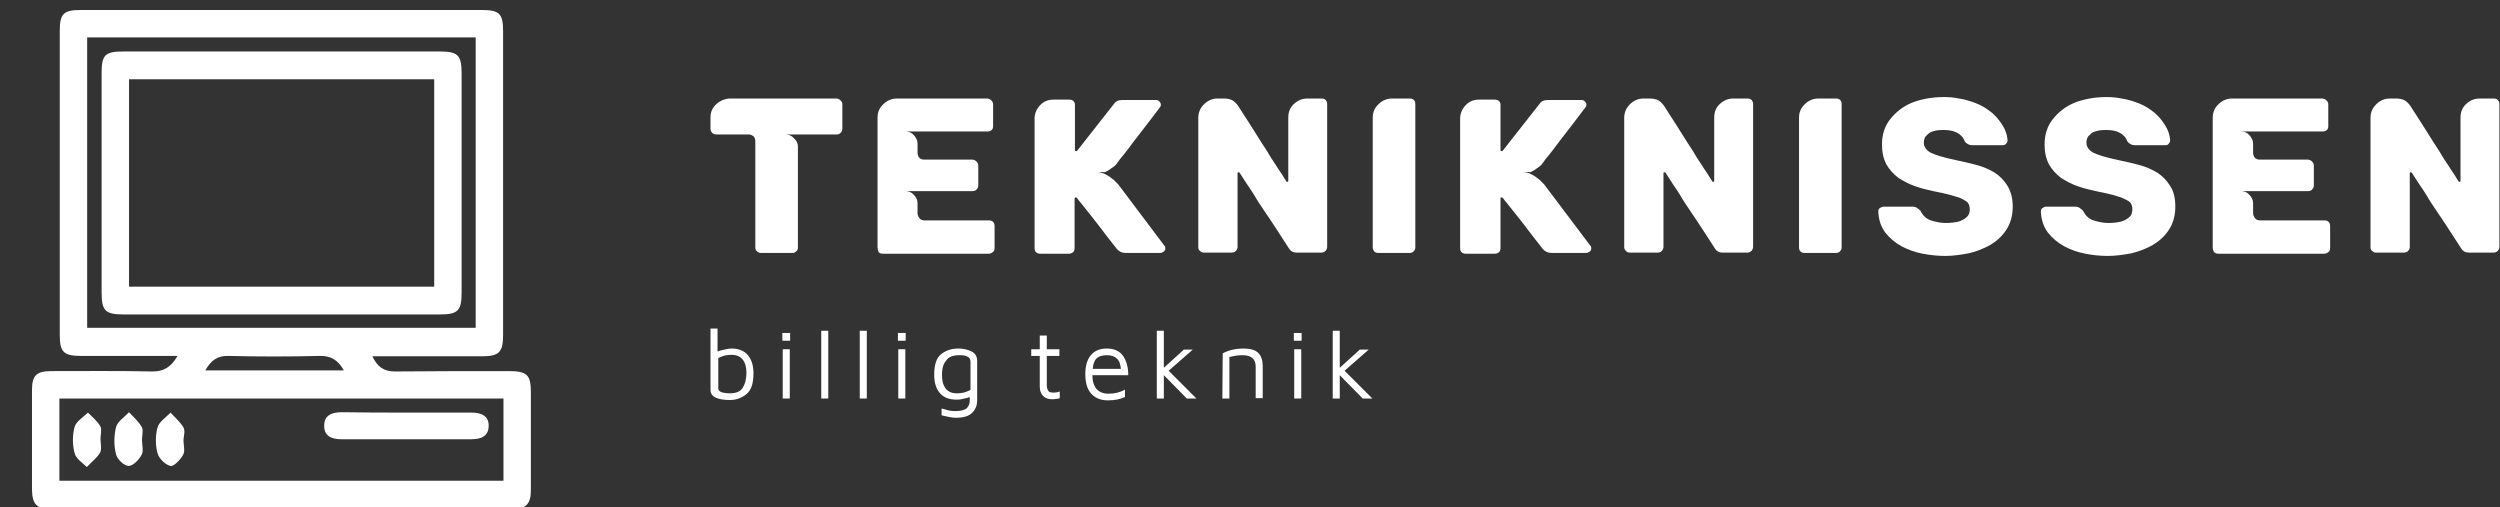 <?xml version="1.0" encoding="utf-8"?>
<!-- Generator: Adobe Illustrator 21.0.0, SVG Export Plug-In . SVG Version: 6.00 Build 0)  -->
<svg version="1.1"
	 id="svg41820" xmlns:cc="http://creativecommons.org/ns#" xmlns:dc="http://purl.org/dc/elements/1.1/" xmlns:rdf="http://www.w3.org/1999/02/22-rdf-syntax-ns#" xmlns:svg="http://www.w3.org/2000/svg"
	 xmlns="http://www.w3.org/2000/svg" xmlns:xlink="http://www.w3.org/1999/xlink" x="0px" y="0px" viewBox="0 0 675 137"
	 style="enable-background:new 0 0 675 137;" xml:space="preserve">
<rect x="0" y="0" width="675" height="137" fill="#333333" stroke="none"/>
<style type="text/css">
	.st0{fill:#FFFFFF;}
</style>
<g id="logo-center" transform="translate(181.836 0)">
	<g>
		<g id="XMLID_1_">
			<g>
				<path class="st0" d="M493,28.1v38.5c0,0.4-0.1,0.7-0.4,1.1c-0.3,0.3-0.7,0.5-1.1,0.5h-6.8c-0.9,0-1.6-0.4-2-1.1
					c-2.4-3.7-4.5-7-6.5-9.9c-1.2-1.8-2.1-3.1-2.7-4.2c-0.7-1.1-1.3-2.1-1.9-2.9c-0.6-0.9-1.1-1.7-1.5-2.3c-0.4-0.6-0.6-1-0.7-1.1
					c-0.1-0.1-0.2-0.2-0.3-0.2c-0.2,0-0.3,0.1-0.3,0.3v19.9c0,0.4-0.2,0.8-0.5,1.1c-0.3,0.3-0.7,0.4-1.1,0.4h-7.6
					c-0.4,0-0.7-0.2-1-0.5c-0.3-0.2-0.4-0.6-0.4-0.9v-35c0-1.4,0.5-2.6,1.5-3.6s2.2-1.6,3.7-1.6h2c0.4,0,1,0.1,1.6,0.3
					c0.6,0.2,1.2,0.7,1.9,1.6c2.4,3.7,4.5,7,6.3,9.9c1.2,1.8,2.1,3.2,2.7,4.3c0.7,1,1.3,2,1.9,2.9c0.6,0.9,1.1,1.6,1.5,2.3
					c0.4,0.6,0.6,1,0.7,1.1c0,0.1,0.1,0.1,0.2,0.1c0.2,0,0.3-0.1,0.3-0.3v-17c0-1.6,0.5-2.8,1.6-3.8s2.3-1.4,3.6-1.4h3.8
					c0.4,0,0.8,0.1,1.1,0.4C492.9,27.4,493,27.7,493,28.1z"/>
				<path class="st0" d="M447.3,61.1V67c0,0.5-0.2,0.9-0.5,1.1c-0.3,0.2-0.6,0.4-1.1,0.4h-28.6c-0.4,0-0.8-0.1-1.1-0.4
					c-0.3-0.5-0.4-0.9-0.4-1.3v-35c0-1.5,0.5-2.7,1.6-3.7c1-1,2.3-1.5,3.6-1.5h24.4c0.4,0,0.8,0.2,1.1,0.5c0.3,0.3,0.5,0.6,0.5,1.1
					v5.9c0,0.4-0.1,0.8-0.4,1c-0.3,0.3-0.7,0.4-1.1,0.4h-22.1c1,0,1.7,0.3,2.3,1s1,1.4,1,2.2v2.5c0,0.4,0.1,0.9,0.4,1.3
					c0.3,0.4,0.8,0.6,1.4,0.6h13c0.4,0,0.8,0.2,1.1,0.5c0.3,0.3,0.5,0.6,0.5,1.1v5.4c0,0.4-0.2,0.8-0.5,1.1
					c-0.3,0.3-0.6,0.4-1.1,0.4h-18.1c0.9,0,1.7,0.3,2.3,1c0.6,0.6,1,1.4,1,2.2v2.8c0,0.4,0.2,0.9,0.5,1.3c0.3,0.4,0.8,0.6,1.3,0.6
					h17.4C446.7,59.5,447.3,60,447.3,61.1z"/>
				<path class="st0" d="M404.1,50.2c1,1.5,1.4,3.3,1.4,5.6c0,2.4-0.6,4.5-1.7,6.2c-1.1,1.7-2.5,3-4.3,4.1c-1.8,1-3.7,1.8-5.9,2.3
					c-2.2,0.4-4.2,0.7-6.3,0.7c-2,0-4-0.2-6.1-0.6s-4-1.1-5.7-2c-1.8-1-3.2-2.2-4.4-3.7c-1.2-1.6-1.8-3.5-1.9-5.7
					c0-0.4,0.1-0.7,0.4-0.9s0.6-0.4,1-0.4h7.9c0.2,0,0.4,0,0.6,0.1c0.2,0,0.4,0.1,0.5,0.2c0.3,0.2,0.6,0.4,1,0.8
					c0.6,1.3,1.6,2.2,2.8,2.6c1.3,0.4,2.6,0.7,3.9,0.7c0.6,0,1.3,0,2-0.1c0.8-0.1,1.5-0.2,2.2-0.5c0.7-0.3,1.3-0.7,1.7-1.1
					c0.5-0.5,0.7-1.2,0.7-2c0-1.1-0.4-1.9-1.2-2.3c-0.8-0.4-1.6-0.9-2.5-1.1c-0.7-0.2-1.5-0.5-2.5-0.7c-0.9-0.2-2-0.5-3.2-0.7
					c-1.8-0.4-3.6-0.8-5.3-1.4c-1.7-0.6-3.2-1.4-4.6-2.3c-1.3-1-2.4-2.2-3.2-3.6c-0.8-1.5-1.2-3.3-1.2-5.4c0-2.6,0.7-4.9,2.2-6.8
					c1.5-1.9,3.4-3.4,5.7-4.4c2.5-1,5.5-1.6,8.8-1.6c1.3,0,2.7,0.1,4.1,0.4c1.4,0.2,2.8,0.6,4.1,1.1c1.4,0.5,2.6,1.1,3.8,2
					c1.2,0.8,2.2,1.8,3,2.9c1.4,1.8,2.1,3.5,2.2,5.3c0,0.3-0.1,0.6-0.4,0.9c-0.2,0.3-0.5,0.4-0.8,0.4h-8.4c-0.8,0-1.5-0.4-2-1.1
					c-0.2-0.8-0.9-1.6-1.9-2.2c-1.1-0.6-2.3-0.8-3.7-0.8c-0.6,0-1.2,0-1.9,0.1c-0.6,0.1-1.2,0.3-1.7,0.5c-0.5,0.3-0.9,0.7-1.3,1.1
					c-0.3,0.4-0.5,1-0.5,1.7c0,1.1,0.6,2,1.8,2.7c1.2,0.6,3.4,1.3,6.7,2c1.9,0.4,3.7,0.8,5.6,1.3s3.5,1.2,5,2.1
					C402,47.5,403.2,48.7,404.1,50.2z"/>
				<path class="st0" d="M360.2,50.2c0.9,1.5,1.4,3.3,1.4,5.6c0,2.4-0.6,4.5-1.7,6.2c-1.1,1.7-2.5,3-4.3,4.1c-1.8,1-3.7,1.8-5.9,2.3
					c-2.2,0.4-4.2,0.7-6.3,0.7c-2,0-4-0.2-6.1-0.6c-2.1-0.4-4-1.1-5.7-2c-1.8-1-3.2-2.2-4.4-3.7c-1.2-1.6-1.8-3.5-1.9-5.7
					c0-0.4,0.1-0.7,0.4-0.9c0.3-0.2,0.6-0.4,1-0.4h7.9c0.2,0,0.4,0,0.6,0.1c0.2,0,0.4,0.1,0.5,0.2c0.3,0.2,0.6,0.4,1,0.8
					c0.6,1.3,1.6,2.2,2.8,2.6c1.3,0.4,2.6,0.7,3.9,0.7c0.6,0,1.3,0,2-0.1c0.8-0.1,1.5-0.2,2.2-0.5c0.7-0.3,1.3-0.7,1.7-1.1
					c0.5-0.5,0.7-1.2,0.7-2c0-1.1-0.4-1.9-1.2-2.3c-0.8-0.5-1.6-0.9-2.5-1.1c-0.7-0.2-1.5-0.5-2.5-0.7c-0.9-0.2-2-0.5-3.2-0.7
					c-1.8-0.4-3.6-0.8-5.3-1.4c-1.7-0.6-3.2-1.4-4.6-2.3c-1.3-1-2.4-2.2-3.2-3.6c-0.8-1.5-1.2-3.3-1.2-5.4c0-2.6,0.7-4.9,2.2-6.8
					c1.5-1.9,3.4-3.4,5.7-4.4c2.5-1,5.5-1.6,8.8-1.6c1.3,0,2.7,0.1,4.1,0.4c1.4,0.2,2.8,0.6,4.1,1.1c1.4,0.5,2.6,1.1,3.8,2
					c1.2,0.8,2.2,1.8,3,2.9c1.4,1.8,2.1,3.5,2.2,5.3c0,0.3-0.1,0.6-0.4,0.9c-0.2,0.3-0.5,0.4-0.8,0.4h-8.4c-0.8,0-1.5-0.4-2-1.1
					c-0.2-0.8-0.9-1.6-1.9-2.2c-1.1-0.6-2.3-0.8-3.7-0.8c-0.6,0-1.2,0-1.9,0.1c-0.6,0.1-1.2,0.3-1.7,0.5c-0.5,0.3-0.9,0.7-1.3,1.1
					c-0.3,0.4-0.5,1-0.5,1.7c0,1.1,0.6,2,1.8,2.7c1.2,0.6,3.4,1.3,6.7,2c1.9,0.4,3.7,0.8,5.6,1.3s3.5,1.2,5,2.1
					C358.1,47.5,359.3,48.7,360.2,50.2z"/>
				<path class="st0" d="M315.4,28.1v38.7c0,0.4-0.1,0.7-0.4,1c-0.2,0.3-0.6,0.5-1.1,0.5h-8.5c-0.4,0-0.8-0.1-1.1-0.4
					c-0.3-0.3-0.4-0.7-0.4-1.1v-35c0-1.5,0.5-2.7,1.6-3.7c1-1,2.3-1.5,3.6-1.5h4.8c0.5,0,0.8,0.1,1.1,0.4
					C315.3,27.3,315.4,27.6,315.4,28.1z"/>
				<path class="st0" d="M291.5,28.1v38.5c0,0.4-0.1,0.7-0.4,1.1c-0.3,0.3-0.7,0.5-1.1,0.5h-6.8c-0.9,0-1.6-0.4-2-1.1
					c-2.4-3.7-4.5-7-6.5-9.9c-1.2-1.8-2.1-3.1-2.7-4.2c-0.7-1.1-1.3-2.1-1.9-2.9c-0.6-0.9-1.1-1.7-1.5-2.3c-0.4-0.6-0.6-1-0.7-1.1
					c-0.1-0.1-0.2-0.2-0.3-0.2c-0.2,0-0.3,0.1-0.3,0.3v19.9c0,0.4-0.2,0.8-0.5,1.1c-0.3,0.3-0.7,0.4-1.1,0.4h-7.6
					c-0.4,0-0.7-0.2-1-0.5c-0.2-0.2-0.4-0.6-0.4-0.9v-35c0-1.4,0.5-2.6,1.5-3.6s2.2-1.6,3.7-1.6h2c0.4,0,1,0.1,1.6,0.3
					c0.6,0.2,1.2,0.7,1.9,1.6c2.4,3.7,4.5,7,6.3,9.9c1.2,1.8,2.1,3.2,2.7,4.3c0.7,1,1.3,2,1.9,2.9c0.6,0.9,1.1,1.6,1.5,2.3
					c0.4,0.6,0.6,1,0.7,1.1c0,0.1,0.1,0.1,0.2,0.1c0.2,0,0.3-0.1,0.3-0.3v-17c0-1.6,0.5-2.8,1.6-3.8s2.3-1.4,3.6-1.4h3.8
					c0.4,0,0.8,0.1,1.1,0.4C291.4,27.4,291.5,27.7,291.5,28.1z"/>
				<path class="st0" d="M247.6,66.4c0.2,0.1,0.2,0.4,0.2,0.7c0,0.3-0.1,0.6-0.4,0.8c-0.3,0.2-0.6,0.4-1,0.4h-9.3
					c-1,0-1.8-0.4-2.4-1.1c-1.9-2.4-3.6-4.6-5.1-6.6c-0.9-1.2-1.7-2.1-2.2-2.8c-0.6-0.7-1.1-1.4-1.6-2c-0.5-0.6-0.9-1.2-1.3-1.6
					c-0.3-0.4-0.5-0.7-0.6-0.8c-0.2-0.1-0.3-0.1-0.3-0.1c-0.2,0-0.3,0.1-0.3,0.4V67c0,0.4-0.1,0.8-0.4,1.1c-0.3,0.2-0.6,0.4-1.1,0.4
					h-7.9c-0.4,0-0.8-0.1-1.1-0.4c-0.3-0.3-0.4-0.6-0.4-1.1V32c0-1.3,0.5-2.5,1.4-3.5c1-1.1,2.2-1.6,3.7-1.6h4.3
					c0.4,0,0.8,0.1,1.1,0.4c0.3,0.3,0.4,0.6,0.4,1.1v12.1c0,0.2,0.1,0.3,0.3,0.3c0.1,0,0.2,0,0.3-0.1l9.9-12.6
					c0.5-0.8,1.3-1.1,2.3-1.1h9.1c0.3,0,0.6,0.1,0.9,0.4c0.2,0.2,0.4,0.5,0.4,0.8c0,0.4-0.1,0.6-0.2,0.7c-2,2.7-3.9,5.1-5.5,7.2
					c-1,1.3-1.8,2.3-2.3,3c-0.6,0.8-1.1,1.5-1.6,2.1c-0.5,0.6-0.9,1.2-1.3,1.6c-0.3,0.4-0.5,0.6-0.5,0.7c-0.1,0.1-0.3,0.4-0.6,0.8
					c-0.3,0.4-0.7,0.7-1.3,1.1c-0.5,0.4-1.1,0.8-1.9,1.1c-0.4-0.1-1.2,0-2,0c0.7,0,1.4,0.1,2,0.4c0.6,0.3,1.2,0.6,1.7,1
					c0.5,0.4,1,0.7,1.3,1.1c0.4,0.4,0.6,0.6,0.8,0.8L247.6,66.4z"/>
				<path class="st0" d="M200.3,28.1v38.7c0,0.4-0.1,0.7-0.4,1c-0.2,0.3-0.6,0.5-1.1,0.5h-8.5c-0.4,0-0.8-0.1-1.1-0.4
					c-0.2-0.3-0.4-0.7-0.4-1.1v-35c0-1.5,0.5-2.7,1.6-3.7c1-1,2.3-1.5,3.6-1.5h4.8c0.5,0,0.8,0.1,1.1,0.4
					C200.2,27.3,200.3,27.6,200.3,28.1z"/>
				<polygon class="st0" points="181.2,100.1 188.7,107.6 186.1,107.6 179.9,101.3 179.9,107.6 178,107.6 178,89.3 179.9,89.3 
					179.9,99.3 185.3,94.4 187.7,94.4 				"/>
				<path class="st0" d="M176.5,28.1v38.5c0,0.4-0.1,0.7-0.4,1.1c-0.3,0.3-0.7,0.5-1.1,0.5h-6.8c-0.9,0-1.6-0.4-2-1.1
					c-2.4-3.7-4.5-7-6.5-9.9c-1.2-1.8-2.1-3.1-2.7-4.2c-0.7-1.1-1.3-2.1-1.9-2.9c-0.6-0.9-1.1-1.7-1.5-2.3c-0.4-0.6-0.6-1-0.7-1.1
					c-0.1-0.1-0.2-0.2-0.3-0.2c-0.2,0-0.3,0.1-0.3,0.3v19.9c0,0.4-0.2,0.8-0.5,1.1c-0.3,0.3-0.7,0.4-1.1,0.4h-7.6
					c-0.4,0-0.7-0.2-1-0.5c-0.3-0.2-0.4-0.6-0.4-0.9v-35c0-1.4,0.5-2.6,1.5-3.6s2.2-1.6,3.7-1.6h2c0.4,0,1,0.1,1.6,0.3
					c0.6,0.2,1.2,0.7,1.9,1.6c2.4,3.7,4.5,7,6.3,9.9c1.2,1.8,2.1,3.2,2.7,4.3c0.7,1,1.3,2,1.9,2.9c0.6,0.9,1.1,1.6,1.5,2.3
					c0.4,0.6,0.6,1,0.7,1.1c0,0.1,0.1,0.1,0.2,0.1c0.2,0,0.3-0.1,0.3-0.3v-17c0-1.6,0.5-2.8,1.6-3.8c1.1-1,2.3-1.4,3.6-1.4h3.8
					c0.4,0,0.8,0.1,1.1,0.4C176.4,27.4,176.5,27.7,176.5,28.1z"/>
				<rect x="167.5" y="89.9" class="st0" width="2.1" height="2.1"/>
				<rect x="167.6" y="94.3" class="st0" width="1.9" height="13.3"/>
				<path class="st0" d="M159.1,98.9v8.6h-1.9V99c0-2.1-1.2-3.1-3.6-3.1c-1.1,0-2.3,0.2-3.5,0.5v11.2h-1.9l0.1-12.2
					c1.7-0.9,3.6-1.3,5.6-1.3c1.9,0,3.2,0.4,4,1.2C158.7,96.1,159.1,97.3,159.1,98.9z"/>
				<polygon class="st0" points="133.7,100.1 141.2,107.6 138.6,107.6 132.4,101.3 132.4,107.6 130.5,107.6 130.5,89.3 132.4,89.3 
					132.4,99.3 137.8,94.4 140.2,94.4 				"/>
				<path class="st0" d="M132.6,66.4c0.2,0.1,0.2,0.4,0.2,0.7c0,0.3-0.1,0.6-0.4,0.8c-0.3,0.2-0.6,0.4-1,0.4h-9.3
					c-1,0-1.8-0.4-2.4-1.1c-1.9-2.4-3.6-4.6-5.1-6.6c-0.9-1.2-1.7-2.1-2.2-2.8c-0.6-0.7-1.1-1.4-1.6-2c-0.5-0.6-0.9-1.2-1.3-1.6
					c-0.3-0.4-0.5-0.7-0.6-0.8c-0.2-0.1-0.3-0.1-0.3-0.1c-0.2,0-0.3,0.1-0.3,0.4V67c0,0.4-0.1,0.8-0.4,1.1c-0.3,0.2-0.6,0.4-1.1,0.4
					H99c-0.4,0-0.8-0.1-1.1-0.4c-0.3-0.3-0.4-0.6-0.4-1.1V32c0-1.3,0.5-2.5,1.4-3.5c1-1.1,2.2-1.6,3.7-1.6h4.3
					c0.4,0,0.8,0.1,1.1,0.4c0.3,0.3,0.4,0.6,0.4,1.1v12.1c0,0.2,0.1,0.3,0.3,0.3c0.1,0,0.2,0,0.3-0.1l9.9-12.6
					c0.5-0.8,1.3-1.1,2.3-1.1h9.1c0.3,0,0.6,0.1,0.9,0.4c0.2,0.2,0.4,0.5,0.4,0.8c0,0.4-0.1,0.6-0.2,0.7c-2,2.7-3.9,5.1-5.5,7.2
					c-1,1.3-1.8,2.3-2.3,3c-0.6,0.8-1.1,1.5-1.6,2.1c-0.5,0.6-0.9,1.2-1.3,1.6c-0.3,0.4-0.5,0.6-0.5,0.7c-0.1,0.1-0.3,0.4-0.6,0.8
					c-0.3,0.4-0.7,0.7-1.3,1.1c-0.5,0.4-1.1,0.8-1.9,1.1c-0.6-0.1-1.3,0-2.1,0c0.7,0,1.4,0.1,2,0.4c0.6,0.3,1.2,0.6,1.7,1
					c0.5,0.4,1,0.7,1.3,1.1c0.4,0.4,0.6,0.6,0.8,0.8L132.6,66.4z"/>
				<path class="st0" d="M119.7,96.8c-0.6-0.6-1.5-0.9-2.7-0.9c-1.2,0-2.1,0.3-2.7,0.8s-1,1.5-1.1,2.9h7.6
					C120.7,98.4,120.4,97.4,119.7,96.8z M117,94.1c2,0,3.5,0.7,4.4,2c0.9,1.3,1.4,3.1,1.4,5.2h-9.7c0,1.6,0.4,2.8,1.1,3.7
					c0.7,0.8,1.8,1.3,3.2,1.3c1.8,0,3.3-0.4,4.5-1.1v2c-1.3,0.6-2.8,0.9-4.6,0.9c-1.9,0-3.4-0.6-4.5-1.8c-1.1-1.2-1.6-3-1.6-5.3
					c0-2.2,0.5-3.9,1.5-5.1C113.7,94.7,115.1,94.1,117,94.1z"/>
				<path class="st0" d="M98.9,96.1h-2.3v-1.8h2.3v-3.7h1.9v3.7h3.4v1.8h-3.4v7.7c0,0.8,0.1,1.3,0.4,1.7c0.2,0.4,0.7,0.5,1.4,0.5
					c0.7,0,1.2-0.1,1.7-0.3v1.8c-0.2,0.1-0.6,0.2-1,0.2c-0.4,0.1-0.8,0.1-1.1,0.1c-1,0-1.8-0.3-2.4-0.9s-0.9-1.5-0.9-2.5V96.1z"/>
				<path class="st0" d="M86.7,61.1V67c0,0.5-0.2,0.9-0.5,1.1c-0.3,0.2-0.6,0.4-1.1,0.4H56.5c-0.4,0-0.8-0.1-1.1-0.4
					c-0.2-0.5-0.3-0.9-0.3-1.3v-35c0-1.5,0.5-2.7,1.6-3.7c1-1,2.3-1.5,3.6-1.5h24.4c0.4,0,0.8,0.2,1.1,0.5c0.3,0.3,0.5,0.6,0.5,1.1
					v5.9c0,0.4-0.1,0.8-0.4,1c-0.3,0.3-0.7,0.4-1.1,0.4H62.6c1,0,1.7,0.3,2.3,1c0.6,0.7,1,1.4,1,2.2v2.5c0,0.4,0.1,0.9,0.4,1.3
					c0.3,0.4,0.8,0.6,1.4,0.6h13c0.4,0,0.8,0.2,1.1,0.5c0.3,0.3,0.5,0.6,0.5,1.1v5.4c0,0.4-0.2,0.8-0.5,1.1
					c-0.3,0.3-0.6,0.4-1.1,0.4H62.6c0.9,0,1.7,0.3,2.3,1c0.6,0.6,1,1.4,1,2.2v2.8c0,0.4,0.2,0.9,0.5,1.3c0.3,0.4,0.8,0.6,1.3,0.6
					h17.4C86.1,59.5,86.7,60,86.7,61.1z"/>
				<path class="st0" d="M80.2,105.3v-7.6c0-0.7-0.3-1.2-0.8-1.4c-0.5-0.3-1.3-0.4-2.2-0.4c-1.8,0-3,0.5-3.6,1.5
					c-0.8,0.9-1.1,2.2-1.1,3.9c0,1.5,0.3,2.7,1,3.6c0.7,0.9,1.7,1.3,3.1,1.3c0.6,0,1.2-0.1,1.8-0.2C79,105.8,79.6,105.6,80.2,105.3z
					 M76.4,107.9c-2,0-3.5-0.6-4.5-1.8c-1-1.2-1.5-2.8-1.5-4.9c0-2.7,0.6-4.6,1.9-5.6c1.3-1,2.8-1.5,4.6-1.5c1.4,0,2.6,0.3,3.6,0.8
					s1.5,1.4,1.5,2.5v10.7c0,1.3-0.4,2.4-1.3,3.3c-0.8,0.9-2.3,1.4-4.5,1.4c-0.6,0-1.2-0.1-1.7-0.2s-1-0.2-1.4-0.3
					c-0.4-0.1-0.6-0.1-0.7-0.2v-1.8c0.7,0.2,1.3,0.3,1.8,0.5c0.5,0.1,1.1,0.2,1.8,0.2c1.6,0,2.7-0.3,3.2-0.8s0.8-1.2,0.8-2v-1
					c-0.5,0.2-1.2,0.4-1.9,0.5C77.4,107.9,76.9,107.9,76.4,107.9z"/>
				<rect x="60.6" y="89.9" class="st0" width="2.1" height="2.1"/>
				<rect x="60.7" y="94.3" class="st0" width="1.9" height="13.3"/>
				<rect x="50.3" y="89.3" class="st0" width="1.9" height="18.3"/>
				<path class="st0" d="M45.6,28.1v6.7c0,0.4-0.2,0.8-0.5,1.1c-0.3,0.3-0.6,0.4-1.1,0.4H30.2c0.9,0,1.7,0.3,2.3,1
					c0.7,0.6,1.1,1.4,1.1,2.2v27.4c0,0.4-0.2,0.8-0.5,1c-0.3,0.3-0.6,0.4-1.1,0.4h-8.3c-0.4,0-0.8-0.1-1.1-0.4
					c-0.3-0.2-0.5-0.6-0.5-1V38.1c0-0.6-0.2-1-0.5-1.3c-0.4-0.3-0.8-0.5-1.3-0.5h-8.7c-0.4,0-0.8-0.1-1.1-0.4
					c-0.3-0.3-0.5-0.6-0.5-1.1v-3c0-0.8,0.1-1.5,0.4-2.1c0.3-0.6,0.7-1.2,1.2-1.6c0.5-0.5,1.1-0.8,1.7-1.1c0.6-0.2,1.3-0.4,1.9-0.4
					H44c0.4,0,0.8,0.2,1.1,0.5C45.4,27.4,45.6,27.7,45.6,28.1z"/>
				<rect x="39.9" y="89.3" class="st0" width="1.9" height="18.3"/>
				<rect x="29.4" y="89.9" class="st0" width="2.1" height="2.1"/>
				<rect x="29.5" y="94.3" class="st0" width="1.9" height="13.3"/>
				<path class="st0" d="M21.6,100.8c0,2.7-0.6,4.6-1.9,5.6c-1.2,1-2.7,1.6-4.4,1.6c-3.5,0-5.3-0.9-5.3-2.7V88.7h1.9v6.2
					c0.5-0.2,1.2-0.4,1.8-0.5c0.9-0.2,1.5-0.3,1.9-0.3c2,0,3.5,0.6,4.5,1.8C21.1,97.1,21.6,98.7,21.6,100.8z M18.7,104.7
					c0.6-1,1-2.3,1-4c0-1.5-0.3-2.7-1-3.6c-0.7-0.9-1.7-1.3-3.1-1.3c-0.6,0-1.2,0.1-1.8,0.2c-0.6,0.2-1.2,0.4-1.7,0.7v8.1
					c0,0.5,0.3,0.9,0.9,1.1c0.6,0.2,1.4,0.3,2.2,0.3C16.9,106.2,18.1,105.7,18.7,104.7z"/>
				<path class="st0" d="M-38.5,106c0,8.7,0,17.5,0,26.2c0,3.9-1.2,5.2-5.1,5.2c-41.5,0-83,0-124.4,0c-3.9,0-5.1-1.2-5.2-5.1
					c0-9,0-18,0-27c0-3.9,1.2-5.1,5.2-5.1c9.1,0,18.2-0.1,27.4,0.1c2.9,0,4.9-1.1,6.7-4.2c-9,0-17.5,0-26,0c-4.7,0-5.8-1-5.8-5.6
					c0-27.4,0-54.7,0-82.1c0-4.7,1-5.7,5.7-5.7c36.1,0,72.2,0,108.3,0c4.7,0,5.7,1,5.7,5.7c0,27.4,0,54.7,0,82.1
					c0,4.6-1.1,5.7-5.7,5.7c-9.7,0-19.5,0-29.6,0c1.4,2.9,3.1,4.1,6.1,4.1c10.2-0.1,20.5-0.1,30.7-0.1
					C-39.5,100.2-38.5,101.2-38.5,106z M-45.9,129.8c0-7.5,0-14.7,0-22.2c-40.2,0-80,0-119.9,0c0,7.6,0,14.9,0,22.2
					C-125.7,129.8-85.8,129.8-45.9,129.8z M-53.4,88.5c0-26.2,0-52.2,0-78.4c-35.2,0-70,0-104.9,0c0,26.3,0,52.4,0,78.4
					C-123.2,88.5-88.3,88.5-53.4,88.5z M-126.4,100c12.6,0,24.8,0,37.4,0c-1.7-3-3.7-4-6.7-3.9c-8.1,0.2-16.2,0.2-24.4,0
					C-123.1,96-124.9,97.3-126.4,100z"/>
				<path class="st0" d="M-54.5,111.4c2.6,0,4.7,0.9,4.6,3.6c0,2.8-2.1,3.6-4.7,3.6c-11.7,0-23.4,0-35.1,0c-2.6,0-4.7-0.9-4.6-3.7
					c0-2.8,2.1-3.6,4.7-3.6c5.9,0.1,11.9,0.1,17.9,0.1C-66,111.4-60.2,111.4-54.5,111.4z"/>
				<path class="st0" d="M-57.2,19.8c0,19.7,0,39.5,0,59.2c0,4.9-1,5.9-5.9,5.9c-14.3,0-28.5,0-42.7,0s-28.5,0-42.7,0
					c-4.9,0-5.9-1-5.9-5.9c0-19.7,0-39.5,0-59.2c0-5,0.9-5.9,5.9-5.9c28.5,0,56.9,0,85.4,0C-58.2,13.9-57.2,14.9-57.2,19.8z
					 M-64.6,77.4c0-18.9,0-37.3,0-56c-27.7,0-55,0-82.4,0c0,18.8,0,37.3,0,56C-119.4,77.4-92,77.4-64.6,77.4z"/>
				<path class="st0" d="M-132.3,115.4c0.5,0.9,0.1,2.2,0,3.4c0,1.4,0.5,3-0.1,4c-0.7,1.3-2.5,3.2-3.4,3c-1.4-0.3-3.1-2-3.5-3.4
					c-0.6-2.2-0.6-4.8,0-7c0.4-1.5,2.3-2.7,3.5-4C-134.6,112.7-133.2,113.9-132.3,115.4z"/>
				<path class="st0" d="M-143.5,115.4c0.4,0.9,0,2.3,0,3.4c0,1.4,0.5,3-0.1,4c-0.7,1.3-2.3,3-3.5,3c-1.2,0-3.1-1.8-3.4-3.1
					c-0.6-2.3-0.6-5,0-7.4c0.4-1.5,2.3-2.7,3.5-4C-145.8,112.6-144.4,113.8-143.5,115.4z"/>
				<path class="st0" d="M-154.7,115.2c0.4,0.8,0,2.2,0,3.3c0,1.2,0.4,2.7-0.1,3.7c-0.9,1.5-2.4,2.6-3.6,3.9c-1.2-1.2-3-2.3-3.3-3.8
					c-0.6-2.2-0.6-4.8,0-7c0.4-1.5,2.3-2.6,3.6-3.9C-156.9,112.6-155.5,113.7-154.7,115.2z"/>
			</g>
			<g>
			</g>
		</g>
	</g>
</g>
</svg>
